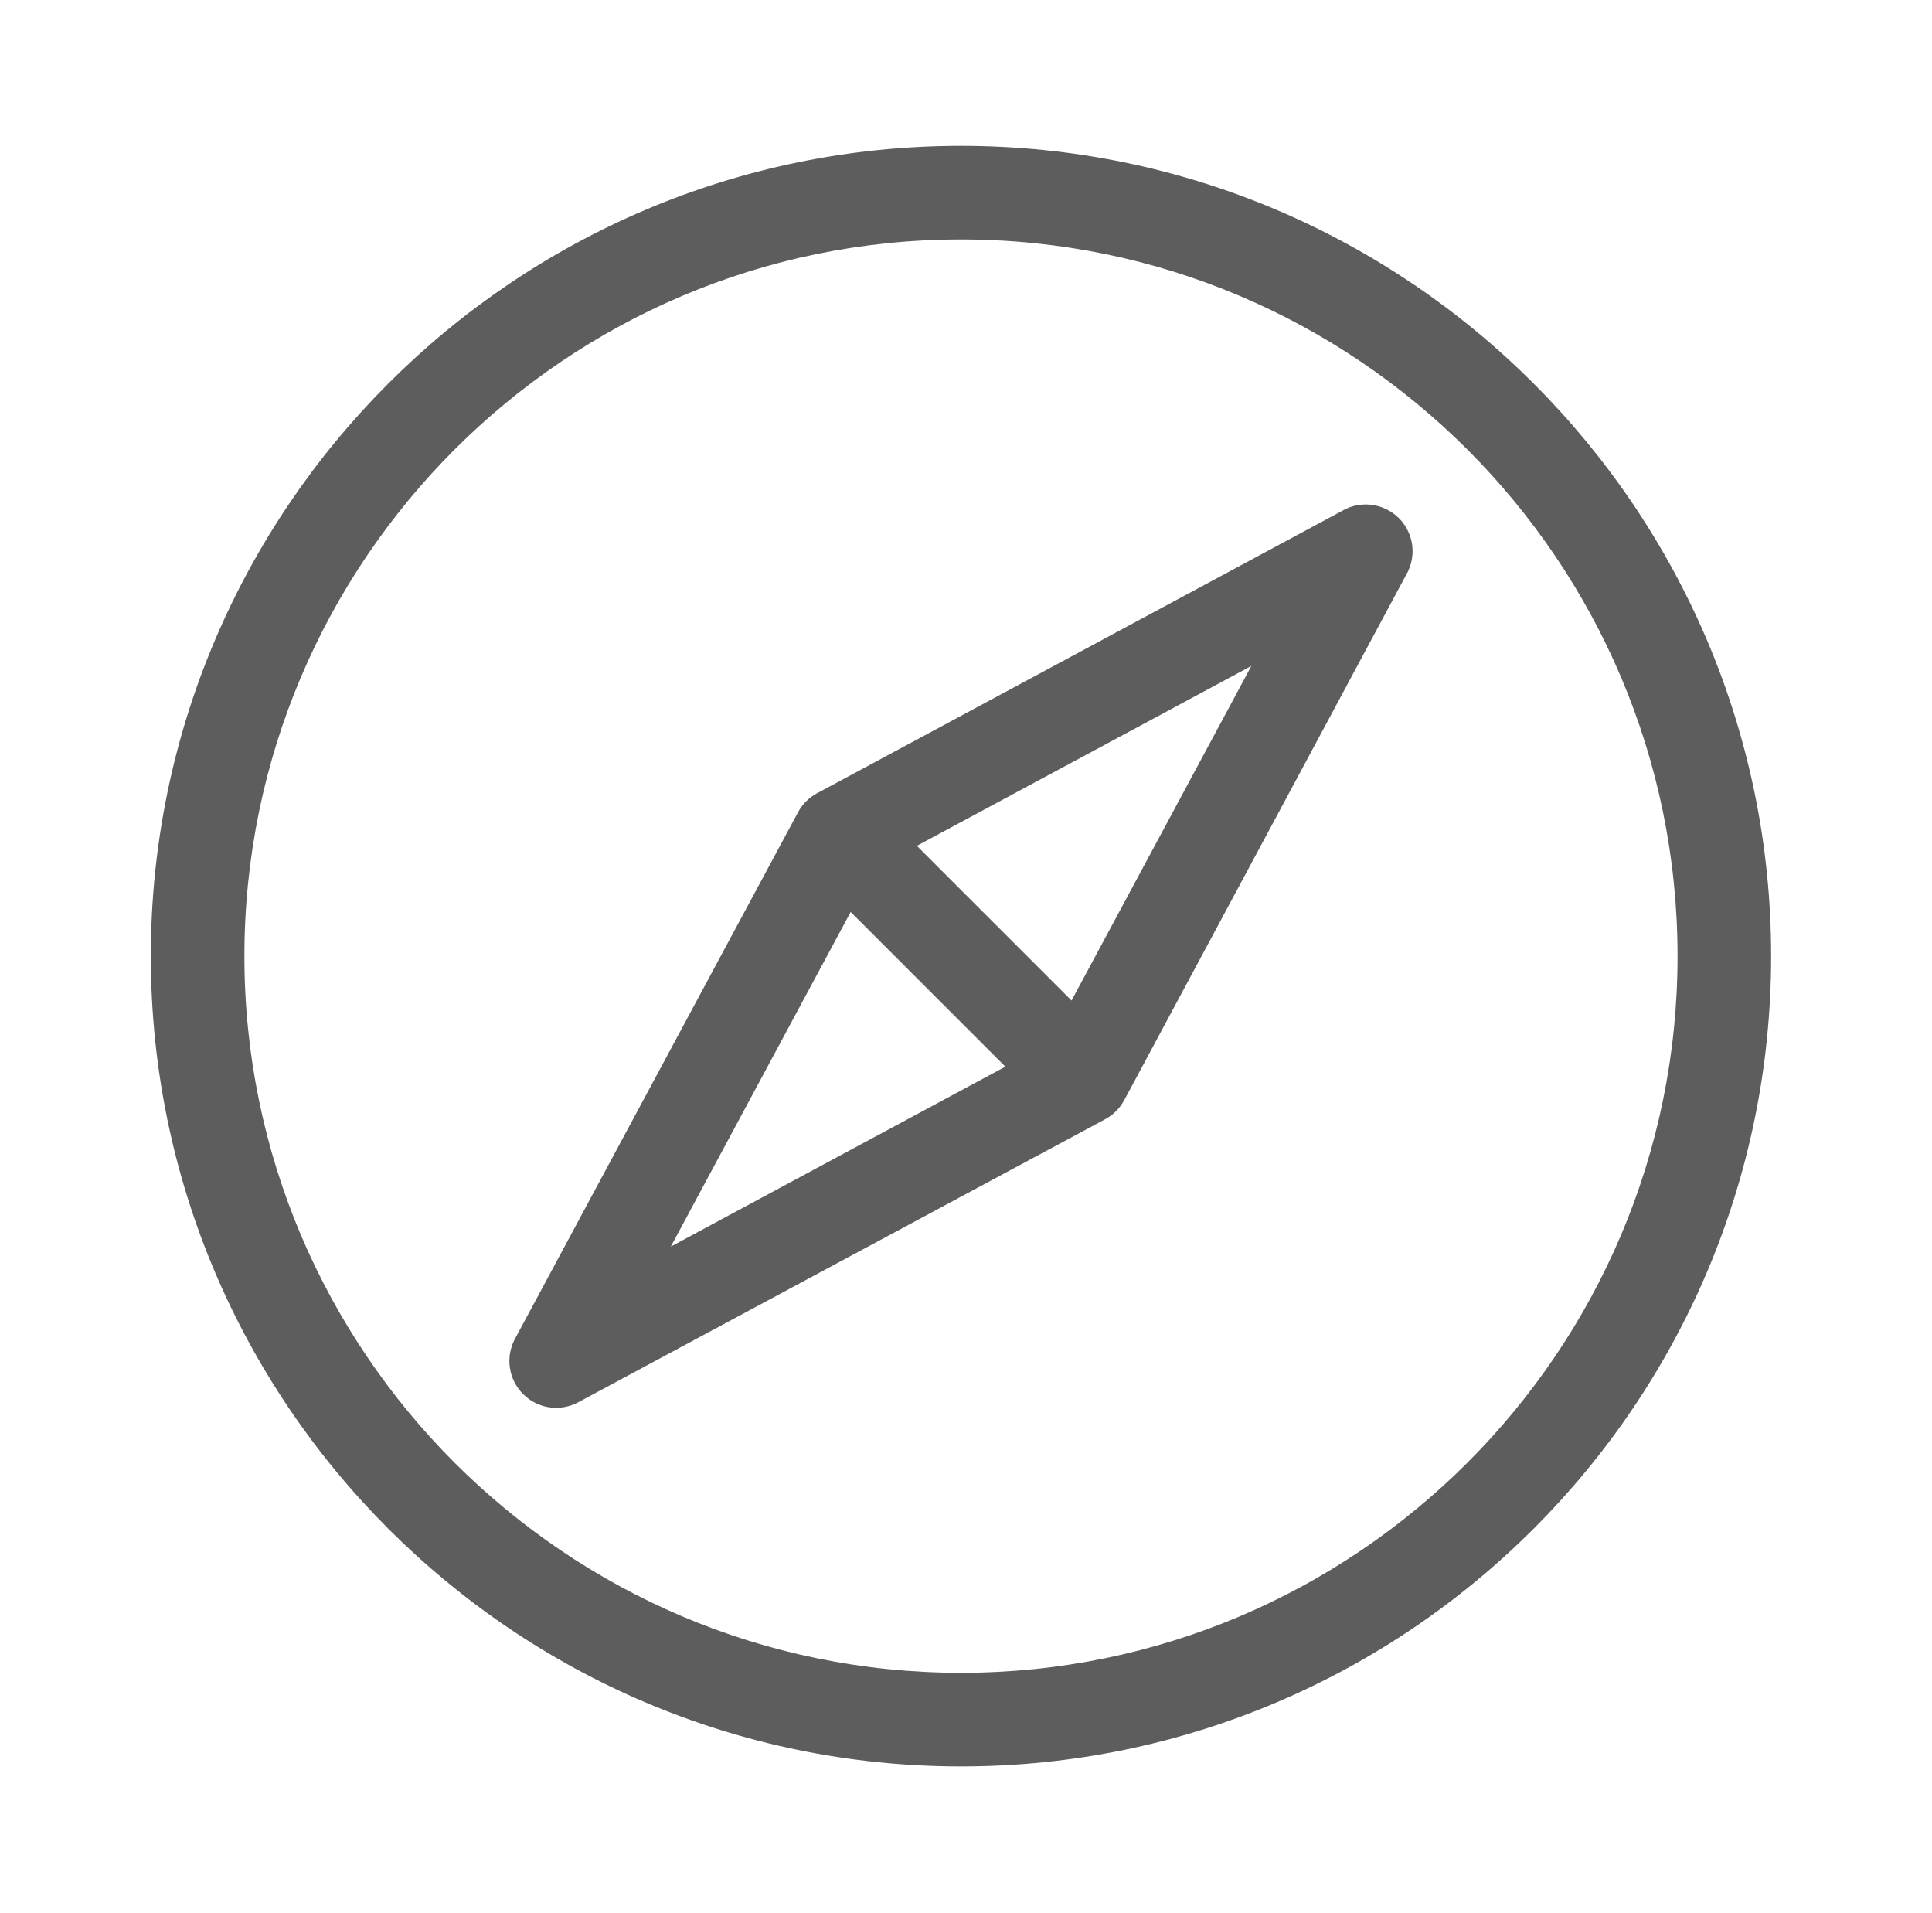 <svg width="101" height="100" viewBox="0 0 101 100" fill="none" xmlns="http://www.w3.org/2000/svg">
<path d="M50.237 7.623C26.884 7.623 7.885 26.622 7.885 49.975C7.885 73.329 26.884 92.328 50.237 92.328C73.591 92.328 92.59 73.329 92.59 49.975C92.59 26.622 73.591 7.623 50.237 7.623ZM50.237 87.436C29.582 87.436 12.777 70.631 12.777 49.975C12.777 29.32 29.582 12.515 50.237 12.515C70.893 12.515 87.698 29.32 87.698 49.975C87.698 70.631 70.893 87.436 50.237 87.436Z" fill="#5D5D5D"/>
<path d="M73.555 27.655C72.915 26.465 71.432 26.02 70.242 26.659L42.714 41.462C42.291 41.689 41.945 42.035 41.718 42.458L26.921 69.98C26.398 70.954 26.602 72.124 27.345 72.868C27.51 73.033 27.701 73.177 27.918 73.293C28.653 73.688 29.501 73.668 30.192 73.314L30.192 73.314L30.202 73.309C30.212 73.304 30.222 73.298 30.232 73.293L57.774 58.502C58.197 58.275 58.543 57.928 58.771 57.505L73.508 30.051C73.54 29.996 73.571 29.939 73.598 29.882L73.618 29.845L73.616 29.844C73.929 29.169 73.934 28.361 73.555 27.655ZM35.069 65.157L44.471 47.667L52.556 55.753L35.069 65.157ZM56.017 52.296L47.931 44.21L65.419 34.807" fill="#5D5D5D"/>
</svg>
